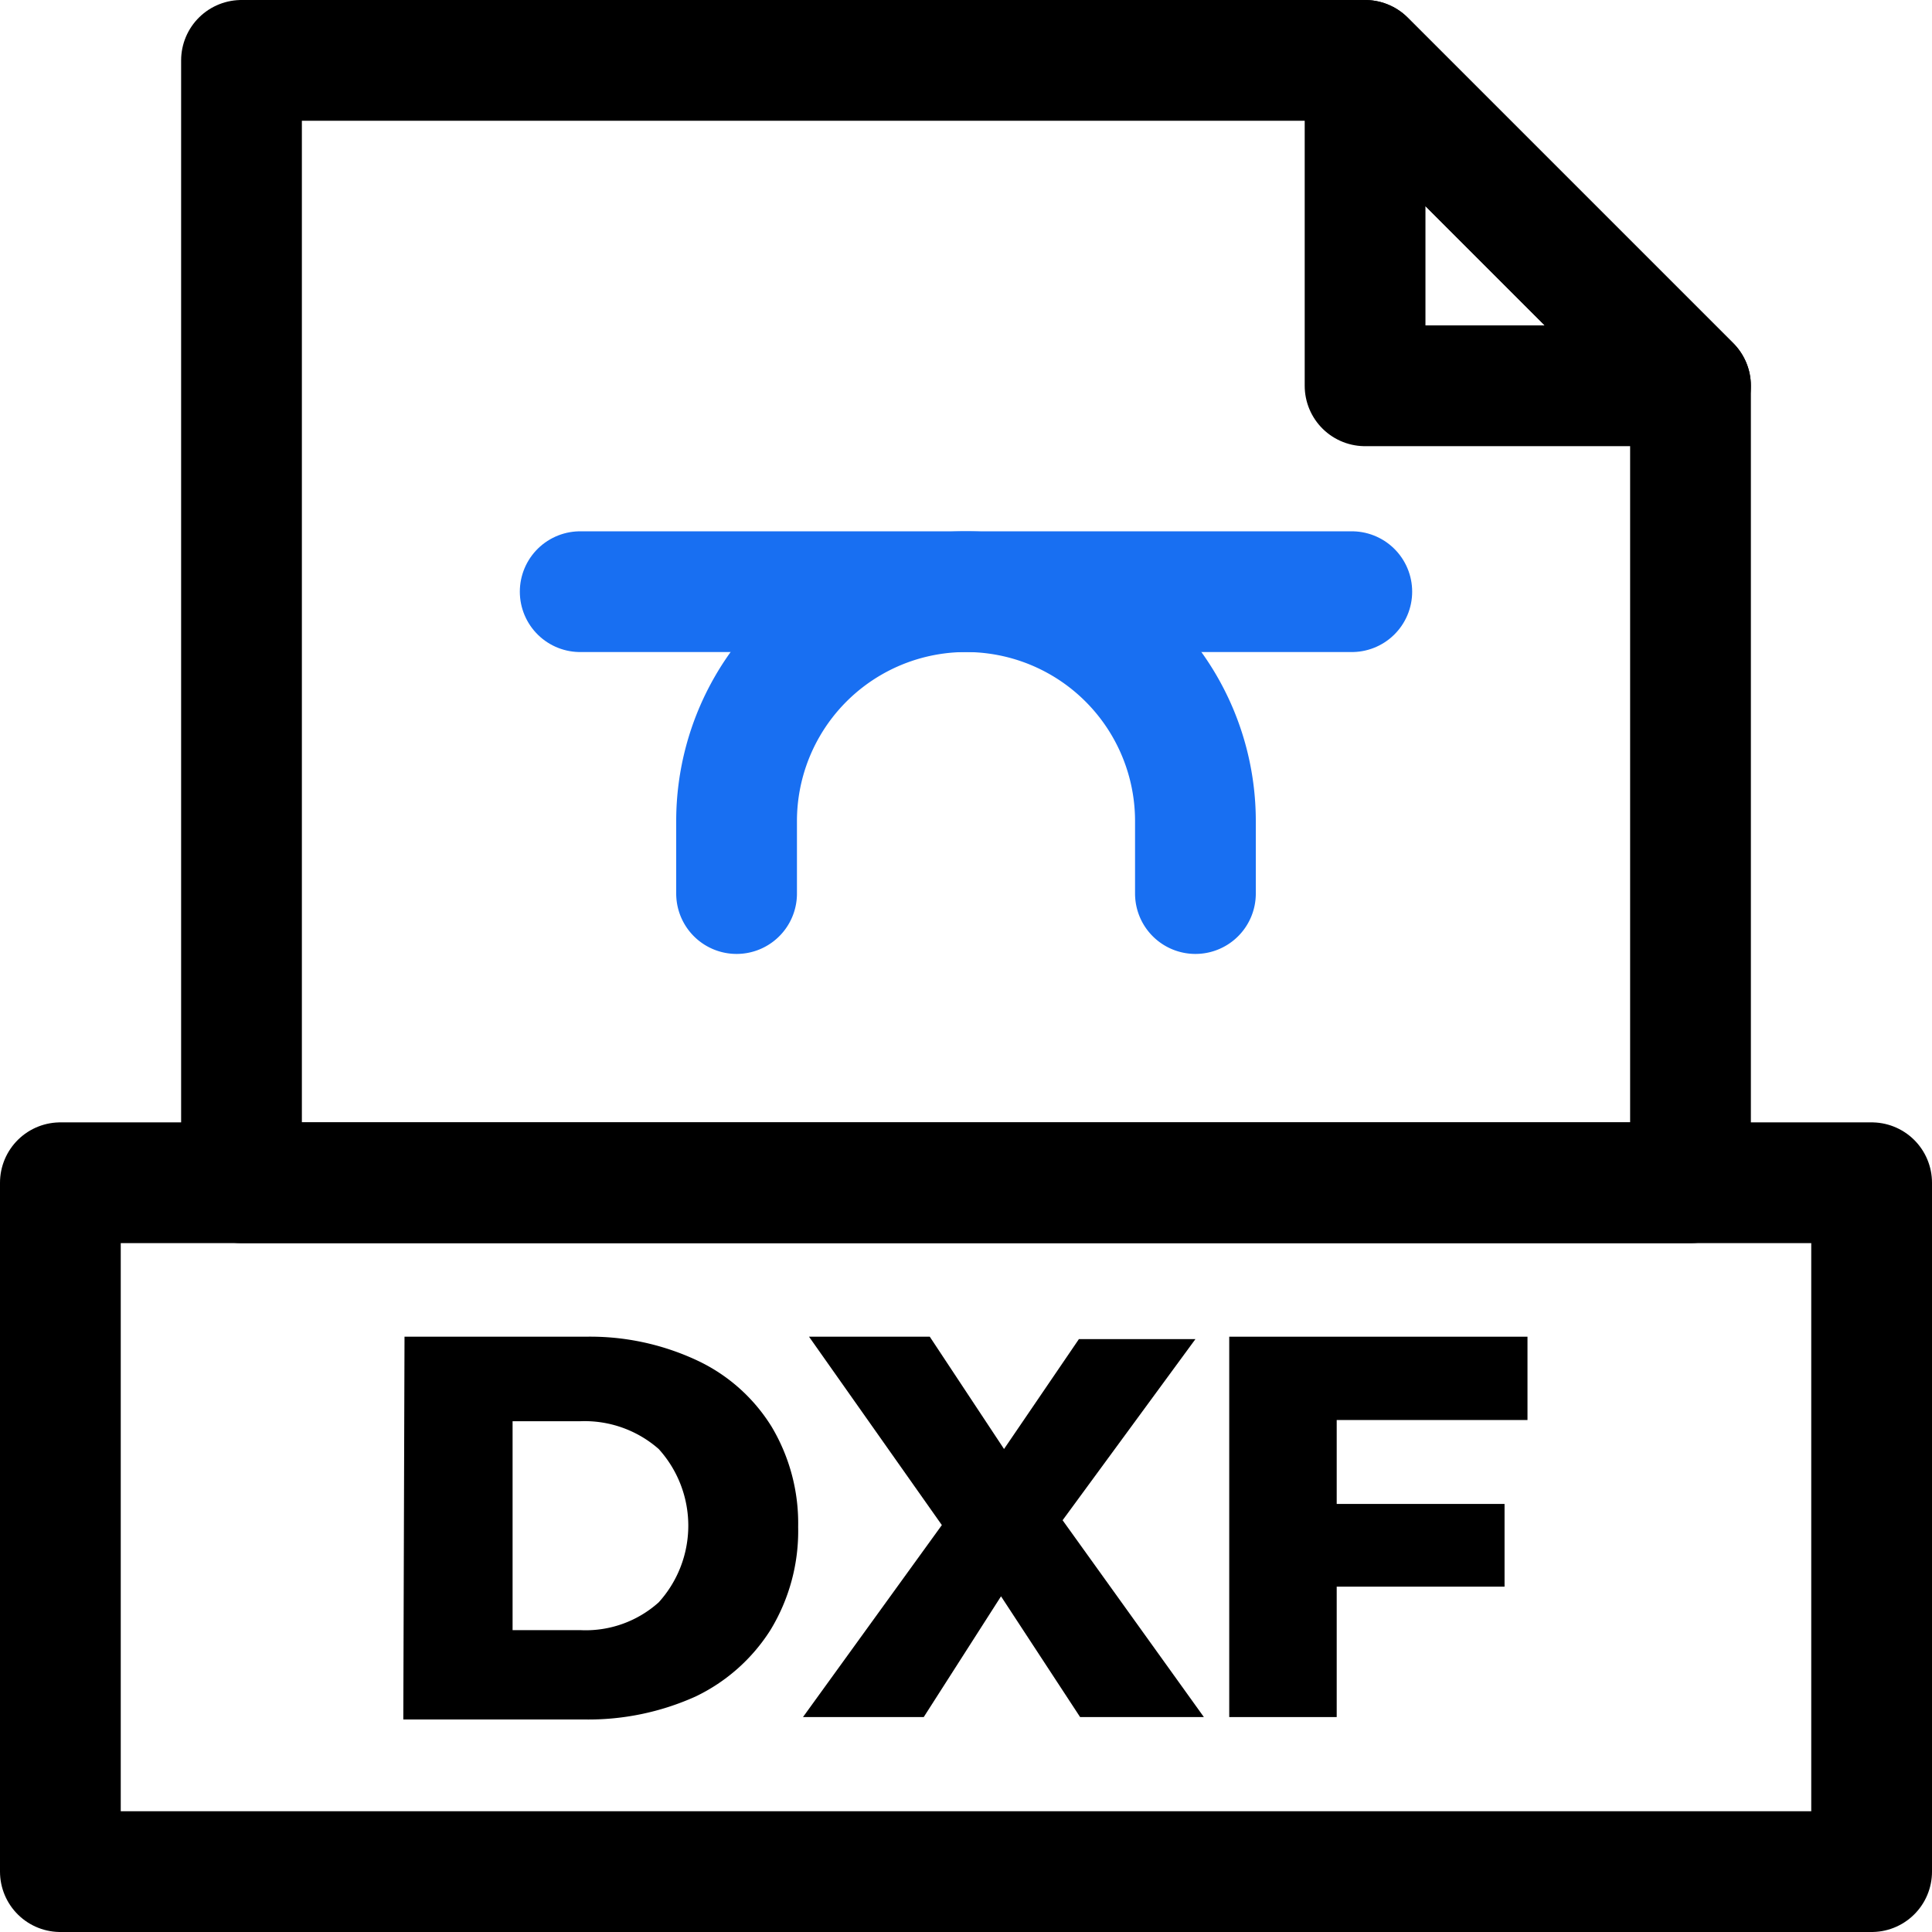 <svg xmlns="http://www.w3.org/2000/svg" viewBox="0 0 32 32"><defs><style>.a,.b{fill:none;stroke-linecap:round;stroke-linejoin:round;stroke-width:2px;}.a{stroke:#000;}.b{stroke:#186ff2;}</style></defs><title>Icons</title><path d="M6.7,22.14h3a4.18,4.18,0,0,1,1.84.39,2.89,2.89,0,0,1,1.24,1.1,3.12,3.12,0,0,1,.44,1.66A3.15,3.15,0,0,1,12.76,27a3,3,0,0,1-1.24,1.1,4.32,4.32,0,0,1-1.84.38h-3ZM9.61,27a1.81,1.81,0,0,0,1.3-.46,1.89,1.89,0,0,0,0-2.54,1.86,1.86,0,0,0-1.3-.46H8.49V27Z"/><path d="M17.89,28.44l-1.31-2-1.28,2h-2l2.3-3.18-2.2-3.12h2L16.63,24l1.24-1.82H19.8l-2.2,3,2.34,3.26Z"/><path d="M22.14,23.52v1.39h2.78v1.37H22.14v2.16H20.36v-6.3H25.3v1.38Z"/><rect class="a" x="1" y="19.59" width="30" height="11.41"/><line class="b" x1="9.61" y1="9.8" x2="22.39" y2="9.8"/><path class="b" d="M12.2,14.8V13.6A3.8,3.8,0,0,1,16,9.8h0a3.8,3.8,0,0,1,3.8,3.8v1.2"/><polygon class="a" points="28 6.39 22.61 1 4 1 4 19.59 28 19.59 28 6.39"/><polygon class="a" points="22.61 1 28 6.39 22.61 6.39 22.61 1"/></svg>